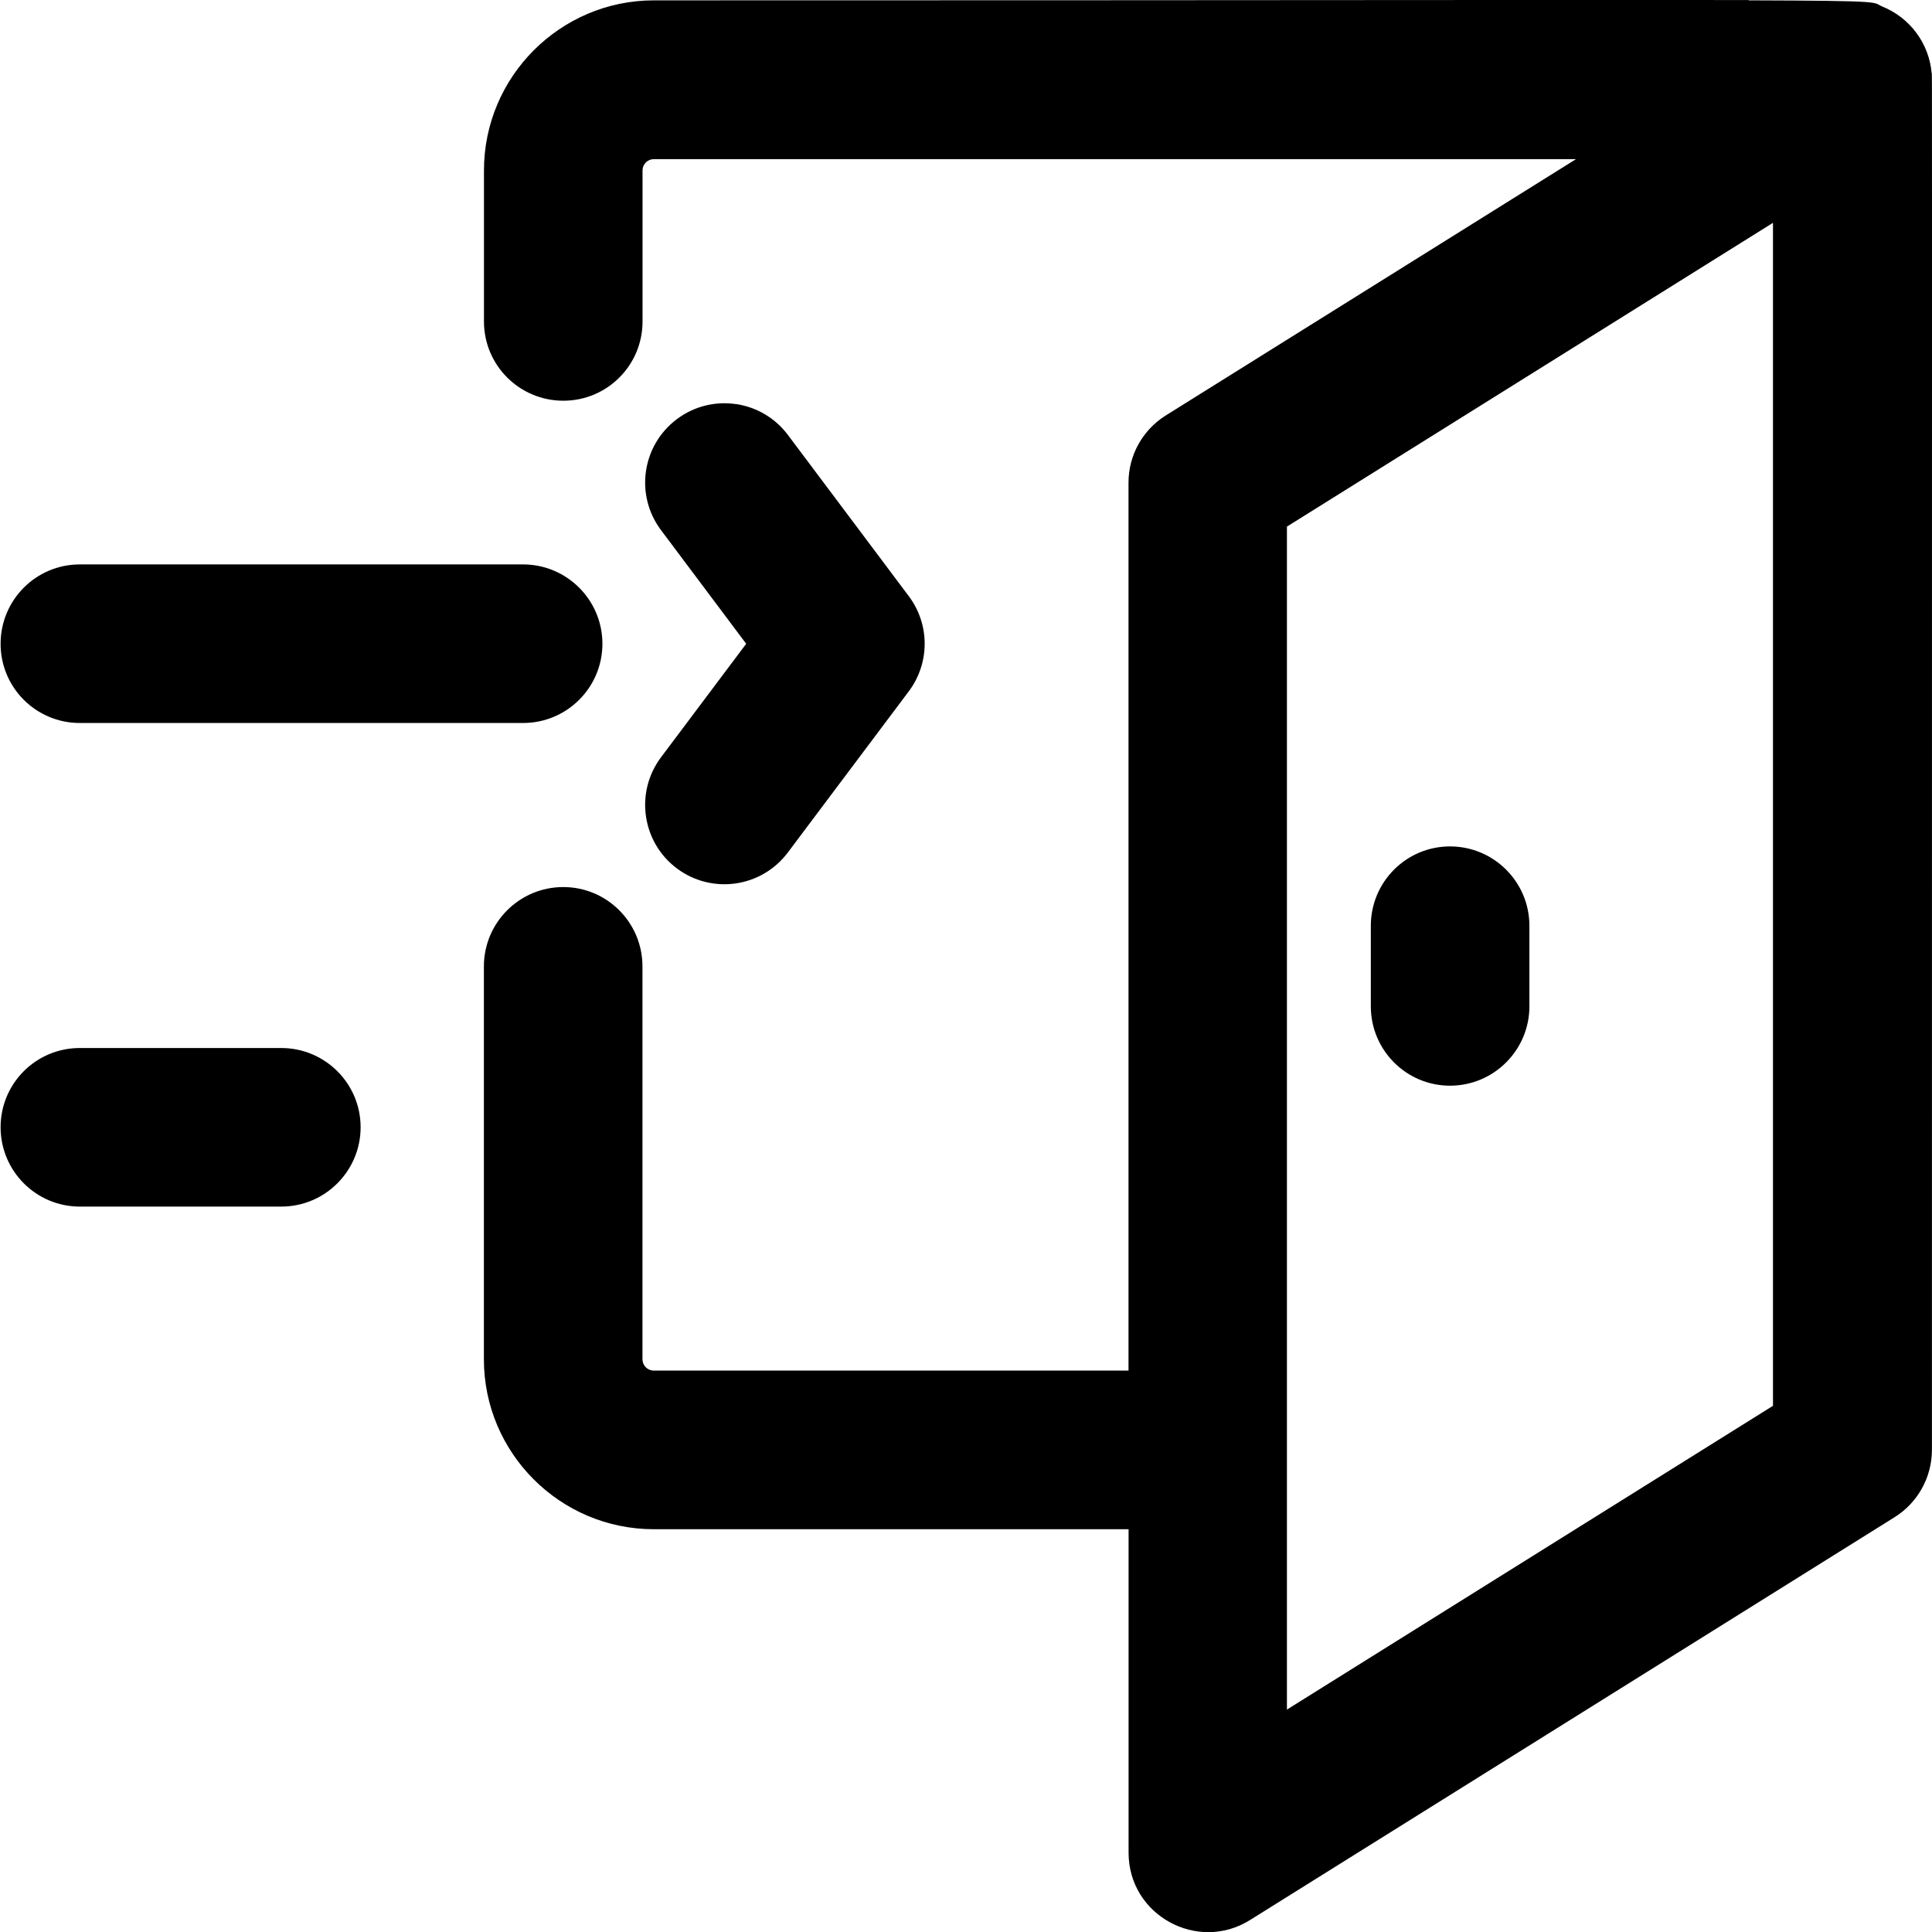 <svg xmlns="http://www.w3.org/2000/svg" viewBox="0 0 26 26" fill="currentColor">
  <path d="m23.53 7.15e-4c-1.904-0.005-5.964 0.004-14.73 0.004-1.261 0-2.287 1.028-2.287 2.289v2.033c0 0.59 0.479 1.066 1.068 1.066 0.59 0 1.066-0.477 1.066-1.066v-2.033c0-0.084 0.068-0.152 0.152-0.152h12.41l-5.52 3.449c-0.312 0.195-0.502 0.536-0.502 0.904v11.95h-6.389c-0.084 0-0.152-0.068-0.152-0.152v-5.287c0-0.59-0.477-1.068-1.066-1.068-0.59 0-1.068 0.479-1.068 1.068v5.287c0 1.261 1.026 2.287 2.287 2.287h6.389v4.354c0 0.842 0.929 1.346 1.633 0.906l8.676-5.422c0.312-0.195 0.502-0.538 0.502-0.906 0-19.82 0.004-18.45-0.004-18.53-0.035-0.396-0.289-0.741-0.662-0.893-0.145-0.059 0.105-0.079-1.799-0.084zm0.33 2.998v15.92l-6.541 4.088v-15.92zm-13.96 2.439c-0.27-0.039-0.555 0.026-0.791 0.203-0.472 0.354-0.567 1.023-0.213 1.494l1.146 1.529-1.146 1.527c-0.354 0.472-0.259 1.142 0.213 1.496 0.47 0.352 1.139 0.259 1.494-0.215l1.627-2.168c0.285-0.38 0.285-0.902 0-1.281l-1.627-2.17c-0.177-0.236-0.433-0.377-0.703-0.416zm-8.826 2.158c-0.59 0-1.066 0.479-1.066 1.068 0 0.59 0.477 1.066 1.066 1.066h5.965c0.59 0 1.068-0.477 1.068-1.066 0-0.59-0.479-1.068-1.068-1.068zm18.44 3.795c-0.59 0-1.066 0.479-1.066 1.068v1.084c0 0.59 0.477 1.068 1.066 1.068s1.068-0.479 1.068-1.068v-1.084c0-0.59-0.479-1.068-1.068-1.068zm-18.44 2.713c-0.59 0-1.066 0.477-1.066 1.066s0.477 1.068 1.066 1.068h2.711c0.59 0 1.068-0.479 1.068-1.068s-0.479-1.066-1.068-1.066z" />
</svg>
